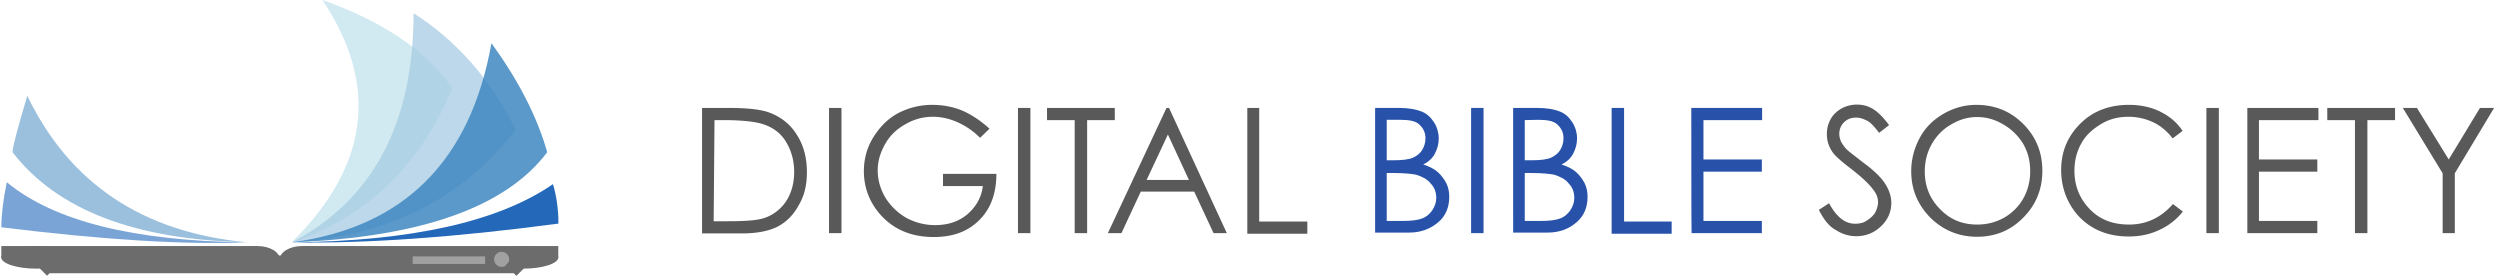 <svg xmlns="http://www.w3.org/2000/svg" width="332" height="37"><g fill="none" fill-rule="evenodd"><path fill="#595959" d="M93.233 30.962V14.33h3.453c2.462 0 4.225.184 5.4.589 1.617.589 2.866 1.582 3.711 2.944.918 1.398 1.36 3.09 1.36 5.004 0 1.693-.331 3.128-1.103 4.415-.698 1.288-1.653 2.208-2.755 2.797-1.139.589-2.755.92-4.776.92h-5.29v-.037Zm1.543-1.582h1.873c2.278 0 3.858-.11 4.776-.405a5.574 5.574 0 0 0 2.94-2.208c.697-1.03 1.101-2.391 1.101-3.9 0-1.62-.404-2.944-1.139-4.121-.734-1.178-1.836-1.914-3.196-2.318-1.028-.295-2.755-.479-5.106-.479h-1.139l-.11 13.43ZM110.095 14.33h1.653v16.632h-1.653zM131.403 17.09l-1.25 1.214a9.841 9.841 0 0 0-3.049-2.097c-1.102-.479-2.167-.7-3.196-.7a7.153 7.153 0 0 0-3.673.994c-1.14.626-2.058 1.509-2.682 2.613-.625 1.104-.992 2.244-.992 3.495 0 1.288.33 2.429.992 3.606.698 1.104 1.616 2.024 2.755 2.686a8.018 8.018 0 0 0 3.858.994c1.726 0 3.159-.478 4.298-1.435 1.139-.994 1.873-2.208 2.057-3.753h-5.29v-1.62h7.09c0 2.54-.735 4.637-2.278 6.146-1.506 1.508-3.49 2.244-6.024 2.244-3.05 0-5.438-1.03-7.238-3.128-1.359-1.619-2.057-3.495-2.057-5.63 0-1.582.404-3.09 1.212-4.415.809-1.324 1.837-2.428 3.197-3.201a9.713 9.713 0 0 1 4.628-1.178c1.36 0 2.682.221 3.968.736 1.212.516 2.461 1.325 3.674 2.429ZM135.187 14.33h1.653v16.632h-1.653zM139.044 15.95v-1.62h9v1.62h-3.673v15.012h-1.653V15.95zM155.245 14.33l7.678 16.632h-1.763l-2.572-5.52h-7.09l-2.572 5.52h-1.8l7.788-16.632h.331Zm-.147 3.533-2.829 6.034h5.621l-2.792-6.034ZM165.568 14.33h1.653v15.087h6.393v1.619h-7.972V14.33z"/><path fill="#2852AA" d="M182.467 14.33h3.27c1.322 0 2.278.184 3.049.479.735.294 1.25.81 1.653 1.435.404.625.625 1.398.625 2.134s-.184 1.398-.515 2.024c-.33.625-.845 1.103-1.543 1.435.845.294 1.507.625 1.948 1.03.44.405.808.883 1.102 1.435.294.589.404 1.177.404 1.84 0 1.324-.441 2.502-1.433 3.348-.992.846-2.241 1.398-3.894 1.398h-4.519V14.33h-.147Zm1.69 1.62v5.335h.919c1.138 0 2.02-.11 2.534-.331.515-.221.992-.59 1.25-1.03.293-.48.44-.994.44-1.583 0-.736-.294-1.325-.808-1.803s-1.36-.626-2.535-.626h-1.837l.037.037Zm0 7.027v6.366h2.057c1.213 0 2.058-.11 2.646-.331.587-.221 1.028-.626 1.359-1.104.33-.515.514-1.03.514-1.62 0-.735-.22-1.397-.735-1.912-.44-.59-1.138-.92-1.947-1.178-.587-.11-1.543-.22-2.939-.22h-.955ZM195.362 14.33h1.653v16.632h-1.653zM200.836 14.33h3.27c1.322 0 2.277.184 3.049.479.734.294 1.249.81 1.653 1.435.404.625.624 1.398.624 2.134s-.183 1.398-.514 2.024c-.33.625-.845 1.103-1.543 1.435.845.294 1.506.625 1.947 1.03.44.405.808.883 1.102 1.435.294.589.404 1.177.404 1.84 0 1.324-.44 2.502-1.432 3.348-.992.883-2.241 1.398-3.895 1.398h-4.555V14.33h-.11Zm1.653 1.62v5.335h.918c1.14 0 2.02-.11 2.535-.331.515-.221.992-.59 1.25-1.03.293-.48.44-.994.44-1.583 0-.736-.294-1.325-.808-1.803s-1.36-.626-2.535-.626l-1.8.037Zm0 7.027v6.366h2.057c1.213 0 2.058-.11 2.645-.331.588-.221 1.029-.626 1.36-1.104.33-.515.514-1.03.514-1.62 0-.735-.22-1.397-.735-1.912-.44-.59-1.139-.92-1.947-1.178-.588-.11-1.543-.22-2.939-.22h-.955ZM214.025 14.33h1.653v15.087h6.318v1.619h-7.971V14.33zM224.605 14.33h9.404v1.62h-7.788v5.224h7.752v1.62h-7.752v6.549h7.752v1.619h-9.332c-.036 0-.036-16.632-.036-16.632Z"/><path fill="#595959" d="m241.54 27.871 1.36-.883c.992 1.84 2.13 2.723 3.453 2.723.588 0 1.102-.11 1.543-.405.44-.294.845-.625 1.102-1.03.22-.405.404-.92.404-1.398 0-.59-.183-1.104-.588-1.62-.514-.735-1.432-1.618-2.792-2.685-1.359-1.03-2.24-1.803-2.571-2.245-.588-.81-.845-1.619-.845-2.539 0-.7.184-1.398.514-1.987.33-.589.808-1.03 1.433-1.398a4.338 4.338 0 0 1 2.02-.515c.809 0 1.507.184 2.168.588.661.405 1.36 1.104 2.13 2.135l-1.322 1.03c-.624-.81-1.139-1.398-1.616-1.62-.441-.22-.919-.404-1.433-.404-.698 0-1.212.22-1.616.626-.405.404-.625.92-.625 1.508 0 .331.074.7.22 1.03.184.332.405.7.809 1.104.22.221.918.736 2.13 1.693 1.433 1.03 2.425 2.024 2.94 2.833.514.81.808 1.693.808 2.502 0 1.215-.441 2.245-1.36 3.128-.918.883-2.02 1.325-3.306 1.325-.992 0-1.874-.295-2.682-.81-.918-.478-1.616-1.398-2.278-2.686ZM262.444 13.925c2.535 0 4.592.884 6.245 2.54 1.653 1.655 2.535 3.716 2.535 6.218 0 2.428-.845 4.526-2.535 6.218-1.653 1.693-3.71 2.54-6.135 2.54-2.461 0-4.519-.884-6.208-2.54-1.654-1.692-2.535-3.716-2.535-6.144a9.22 9.22 0 0 1 1.139-4.453c.734-1.398 1.836-2.428 3.159-3.201 1.36-.773 2.792-1.178 4.335-1.178Zm.11 1.62c-1.212 0-2.351.33-3.453.993-1.102.626-1.947 1.509-2.572 2.613-.624 1.103-.918 2.318-.918 3.642 0 1.987.698 3.643 2.057 5.005 1.36 1.398 2.976 2.023 4.923 2.023 1.249 0 2.461-.294 3.563-.92a6.722 6.722 0 0 0 2.535-2.539c.625-1.103.919-2.318.919-3.642 0-1.325-.294-2.502-.919-3.606a7.394 7.394 0 0 0-2.571-2.54c-1.213-.735-2.352-1.03-3.564-1.03ZM289.85 17.384l-1.323.994c-.698-.92-1.616-1.693-2.571-2.134a7.639 7.639 0 0 0-3.307-.736c-1.322 0-2.535.294-3.673.993-1.14.7-2.021 1.509-2.572 2.54-.588 1.03-.918 2.244-.918 3.642 0 2.024.698 3.716 2.057 5.115 1.36 1.398 3.086 2.023 5.216 2.023 2.278 0 4.225-.92 5.805-2.723l1.322.994c-.808 1.03-1.836 1.84-3.085 2.428-1.25.59-2.572.884-4.115.884-2.865 0-5.143-.994-6.833-2.907-1.36-1.62-2.13-3.606-2.13-5.924 0-2.429.844-4.453 2.534-6.145 1.69-1.693 3.894-2.503 6.466-2.503 1.543 0 2.939.295 4.188.92 1.249.626 2.204 1.435 2.939 2.54ZM293.009 14.33h1.653v16.632h-1.653zM298.446 14.33h9.442v1.62h-7.9v5.225h7.753v1.619h-7.752v6.549h7.752v1.619h-9.295zM309.063 15.95v-1.62h9v1.62h-3.673v15.012h-1.653V15.95zM319.093 14.33h1.873l4.225 6.845 4.15-6.844h1.875l-5.217 8.683v7.948h-1.616v-7.948z"/><path fill="#D1EAF1" d="M60.072 11.735C56.624 6.751 50.864 2.825 42.811 0c7.563 11.304 6.191 22.038-4.076 32.184 9.895-3.316 16.988-10.146 21.337-20.449"/><path fill="#A5CBE2" d="M68.478 17.21C65.186 10.559 60.66 5.417 54.919 1.748c0 14.64-5.388 24.785-16.164 30.437 12.834-.824 22.728-5.809 29.723-14.973" opacity=".75"/><path fill="#3F87C1" d="M72.67 20.213c-1.312-4.65-3.78-9.478-7.405-14.483-2.783 15.641-11.62 24.452-26.51 26.454 17.105-.667 28.41-4.65 33.916-11.97" opacity=".85"/><path fill="#2468B9" d="M74.16 29.692c0-1.923-.255-3.65-.725-5.24-7.23 4.985-18.79 7.575-34.66 7.732 9.855.177 21.65-.667 35.385-2.492"/><path fill="#7AA4D6" d="M.176 30.182c0-1.668.255-3.65.725-5.985 6.25 5.161 16.83 7.81 31.82 7.987-8.23.334-19.065-.333-32.545-2.002"/><path fill="#9BC0DD" d="M1.665 20.213c0-.667.667-3.16 1.96-7.496C9.228 24.354 18.927 30.85 32.72 32.165 17.928 31.85 7.563 27.867 1.665 20.213"/><g transform="translate(.176 32.675)"><path fill="#6C6C6C" d="M0 0h34.033v1.629H0zM39.931 0h34.033v1.629H39.931z"/><path fill="#6C6C6C" d="M6.407 1.256h61.659v2.355H6.407z"/><ellipse cx="69.281" cy="1.511" fill="#6C6C6C" rx="4.683" ry="1.491"/><ellipse cx="4.683" cy="1.511" fill="#6C6C6C" rx="4.683" ry="1.491"/><path fill="#6C6C6C" d="M34.014 0c1.626 0 2.958.785 2.958 1.747 0 .961-1.313 1.746-2.958 1.746-1.627 0-2.959-.785-2.959-1.746C31.075.805 32.387 0 34.014 0ZM39.93 0c1.627 0 2.96.785 2.96 1.747 0 .961-1.313 1.746-2.96 1.746-1.625 0-2.958-.785-2.958-1.746C36.992.805 38.305 0 39.931 0Z"/><circle cx="66.44" cy="1.766" r="1" fill="#A1A1A1"/><path fill="#A1A1A1" d="M54.626 1.374h9.62v1.001h-9.62z"/><path fill="#000" stroke="#6C6C6C" stroke-width="2" d="M67.694 3.258 70.163.765M4.31.746l2.469 2.492"/></g></g></svg>